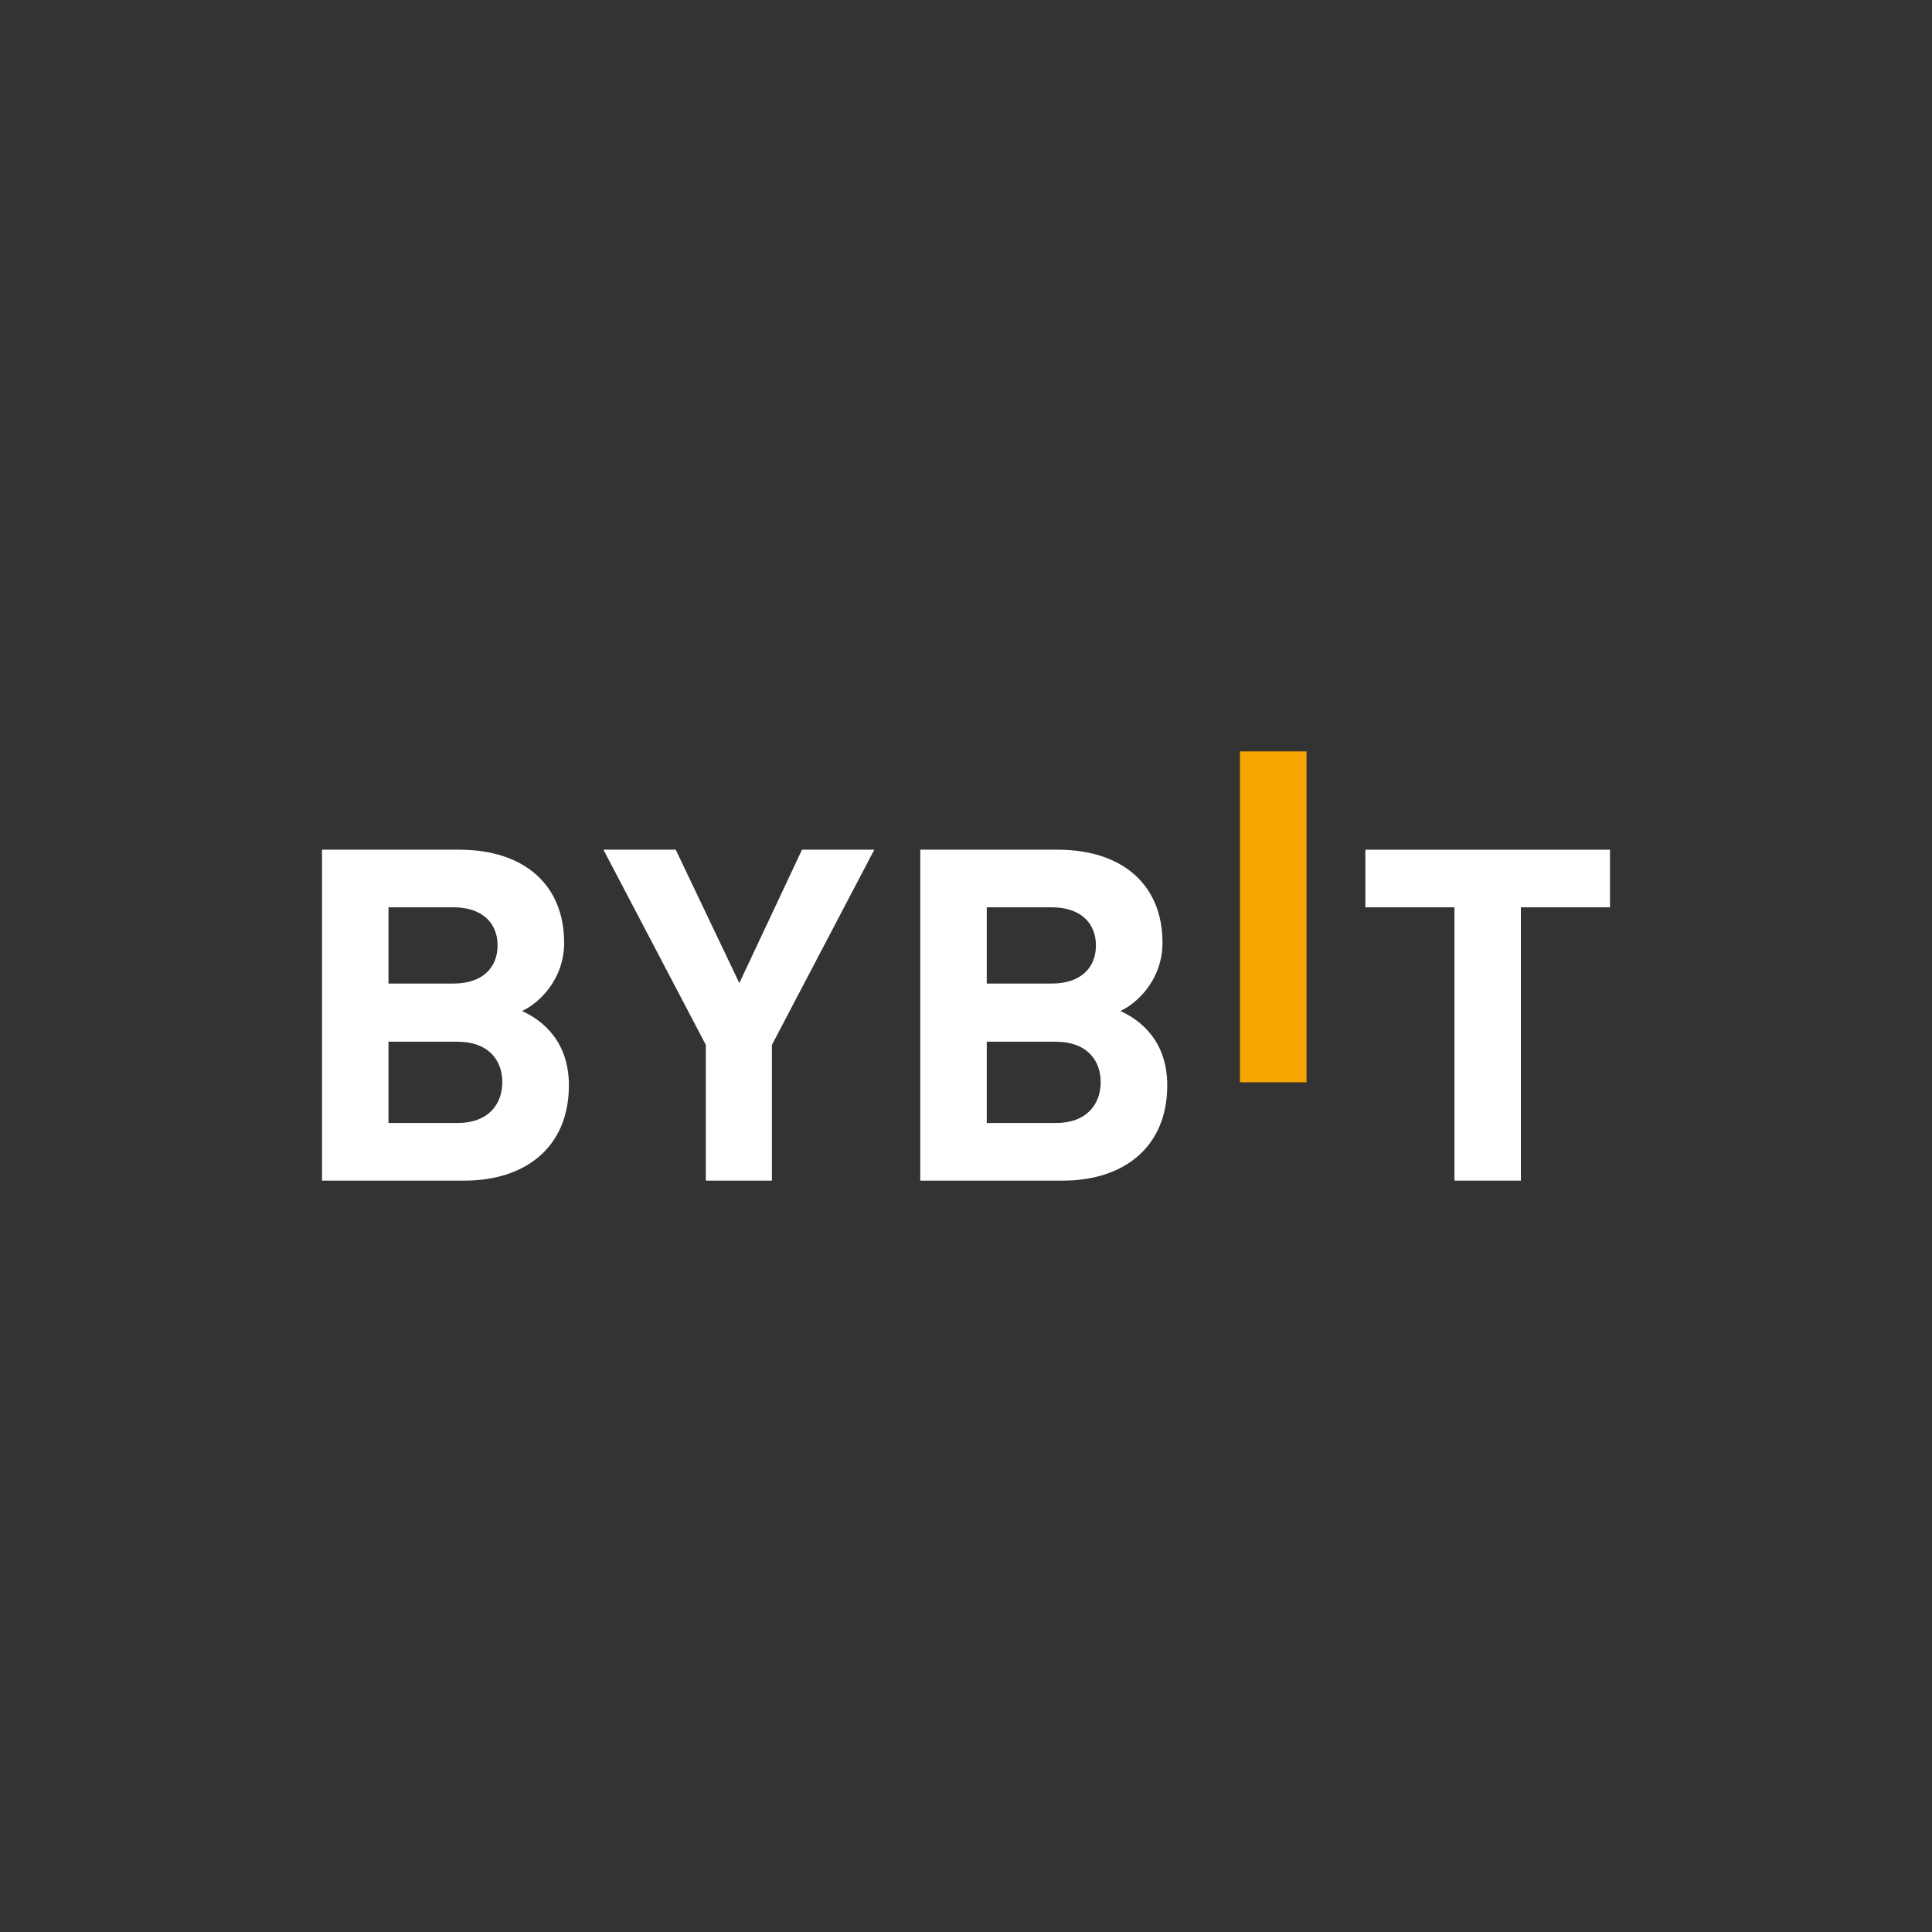 <svg width="24" height="24" viewBox="0 0 24 24" fill="none" xmlns="http://www.w3.org/2000/svg">
<rect x="0" y="0" width="24" height="24" fill="#333333" stroke="none"/>
<path d="M15.403 13.445V9.334H16.23V13.445H15.403Z" fill="#F6A500"/>
<path d="M5.772 14.666H4V10.555H5.701C6.527 10.555 7.008 11.005 7.008 11.71C7.008 12.166 6.699 12.461 6.485 12.559C6.74 12.675 7.067 12.935 7.067 13.483C7.067 14.251 6.526 14.666 5.772 14.666ZM5.635 11.271H4.826V12.218H5.635C5.985 12.218 6.181 12.028 6.181 11.744C6.181 11.462 5.985 11.271 5.635 11.271ZM5.688 12.94H4.826V13.95H5.688C6.062 13.95 6.24 13.72 6.24 13.443C6.24 13.165 6.062 12.941 5.688 12.941V12.94Z" fill="white"/>
<path d="M9.589 12.98V14.666H8.768V12.98L7.496 10.555H8.394L9.184 12.212L9.963 10.555H10.861L9.589 12.98Z" fill="white"/>
<path d="M13.204 14.666H11.432V10.555H13.133C13.96 10.555 14.441 11.005 14.441 11.71C14.441 12.166 14.131 12.461 13.918 12.559C14.173 12.675 14.5 12.935 14.5 13.483C14.5 14.251 13.959 14.666 13.204 14.666ZM13.067 11.271H12.258V12.218H13.067C13.418 12.218 13.614 12.028 13.614 11.744C13.614 11.462 13.418 11.271 13.067 11.271ZM13.12 12.94H12.258V13.95H13.12C13.495 13.95 13.673 13.72 13.673 13.443C13.673 13.165 13.495 12.941 13.12 12.941V12.94Z" fill="white"/>
<path d="M18.893 11.271V14.666H18.068V11.271H16.961V10.555H20V11.271H18.893Z" fill="white"/>
</svg>
